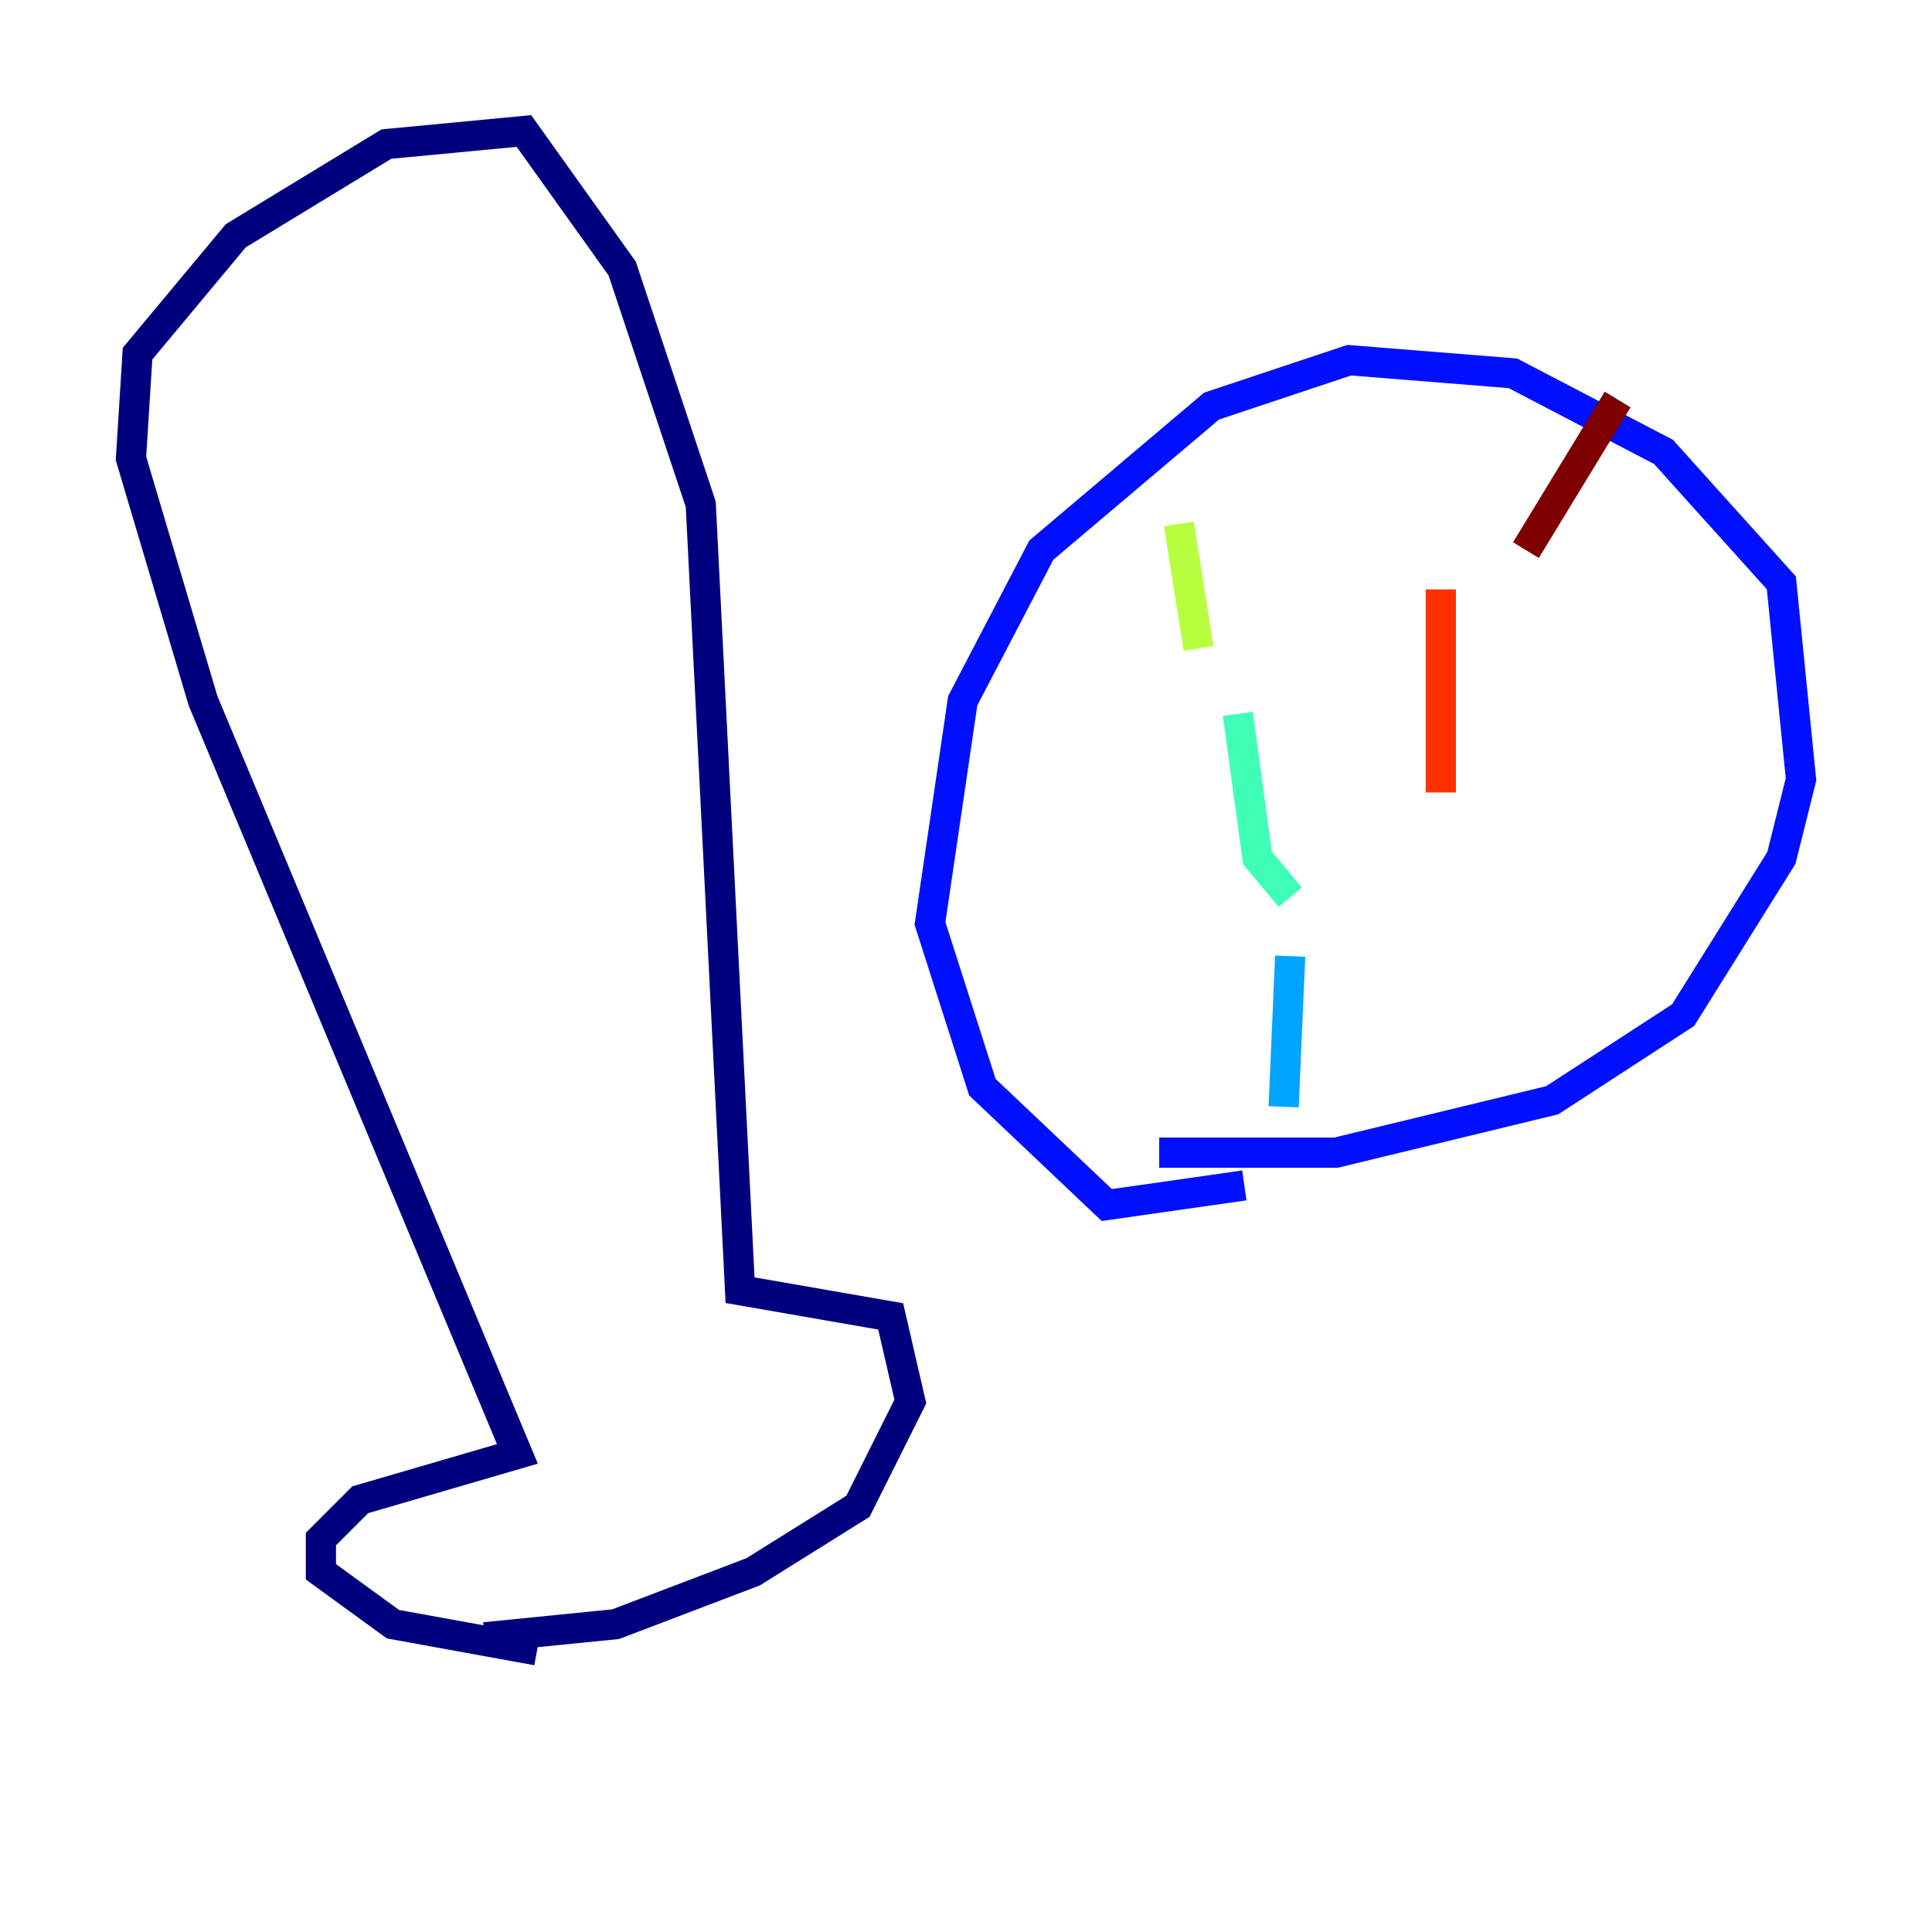 <?xml version="1.0" encoding="utf-8" ?>
<svg baseProfile="tiny" height="128" version="1.2" viewBox="0,0,128,128" width="128" xmlns="http://www.w3.org/2000/svg" xmlns:ev="http://www.w3.org/2001/xml-events" xmlns:xlink="http://www.w3.org/1999/xlink"><defs /><polyline fill="none" points="35.58,109.342 26.034,107.607 21.261,104.136 21.261,101.966 23.864,99.363 34.278,96.325 13.451,46.427 8.678,30.373 9.112,23.43 15.62,15.62 25.6,9.546 34.712,8.678 41.22,17.79 46.427,33.41 49.031,85.478 59.01,87.214 60.312,92.854 56.841,99.797 49.898,104.136 40.786,107.607 32.108,108.475" stroke="#00007f" stroke-width="2" /><polyline fill="none" points="82.441,78.536 73.329,79.837 65.085,72.027 61.614,61.18 63.783,46.427 68.99,36.447 80.271,26.902 89.383,23.864 100.231,24.732 110.21,29.939 118.02,38.617 119.322,51.634 118.02,56.841 111.512,67.254 102.834,72.895 88.515,76.366 76.8,76.366" stroke="#0010ff" stroke-width="2" /><polyline fill="none" points="85.044,73.329 85.478,63.349" stroke="#00a4ff" stroke-width="2" /><polyline fill="none" points="85.478,59.444 83.308,56.841 82.007,47.295" stroke="#3fffb7" stroke-width="2" /><polyline fill="none" points="79.403,42.956 78.102,34.712" stroke="#b7ff3f" stroke-width="2" /><polyline fill="none" points="104.136,69.858 104.136,69.858" stroke="#ffb900" stroke-width="2" /><polyline fill="none" points="95.458,52.502 95.458,39.051" stroke="#ff3000" stroke-width="2" /><polyline fill="none" points="101.098,36.447 107.173,26.468" stroke="#7f0000" stroke-width="2" /></svg>